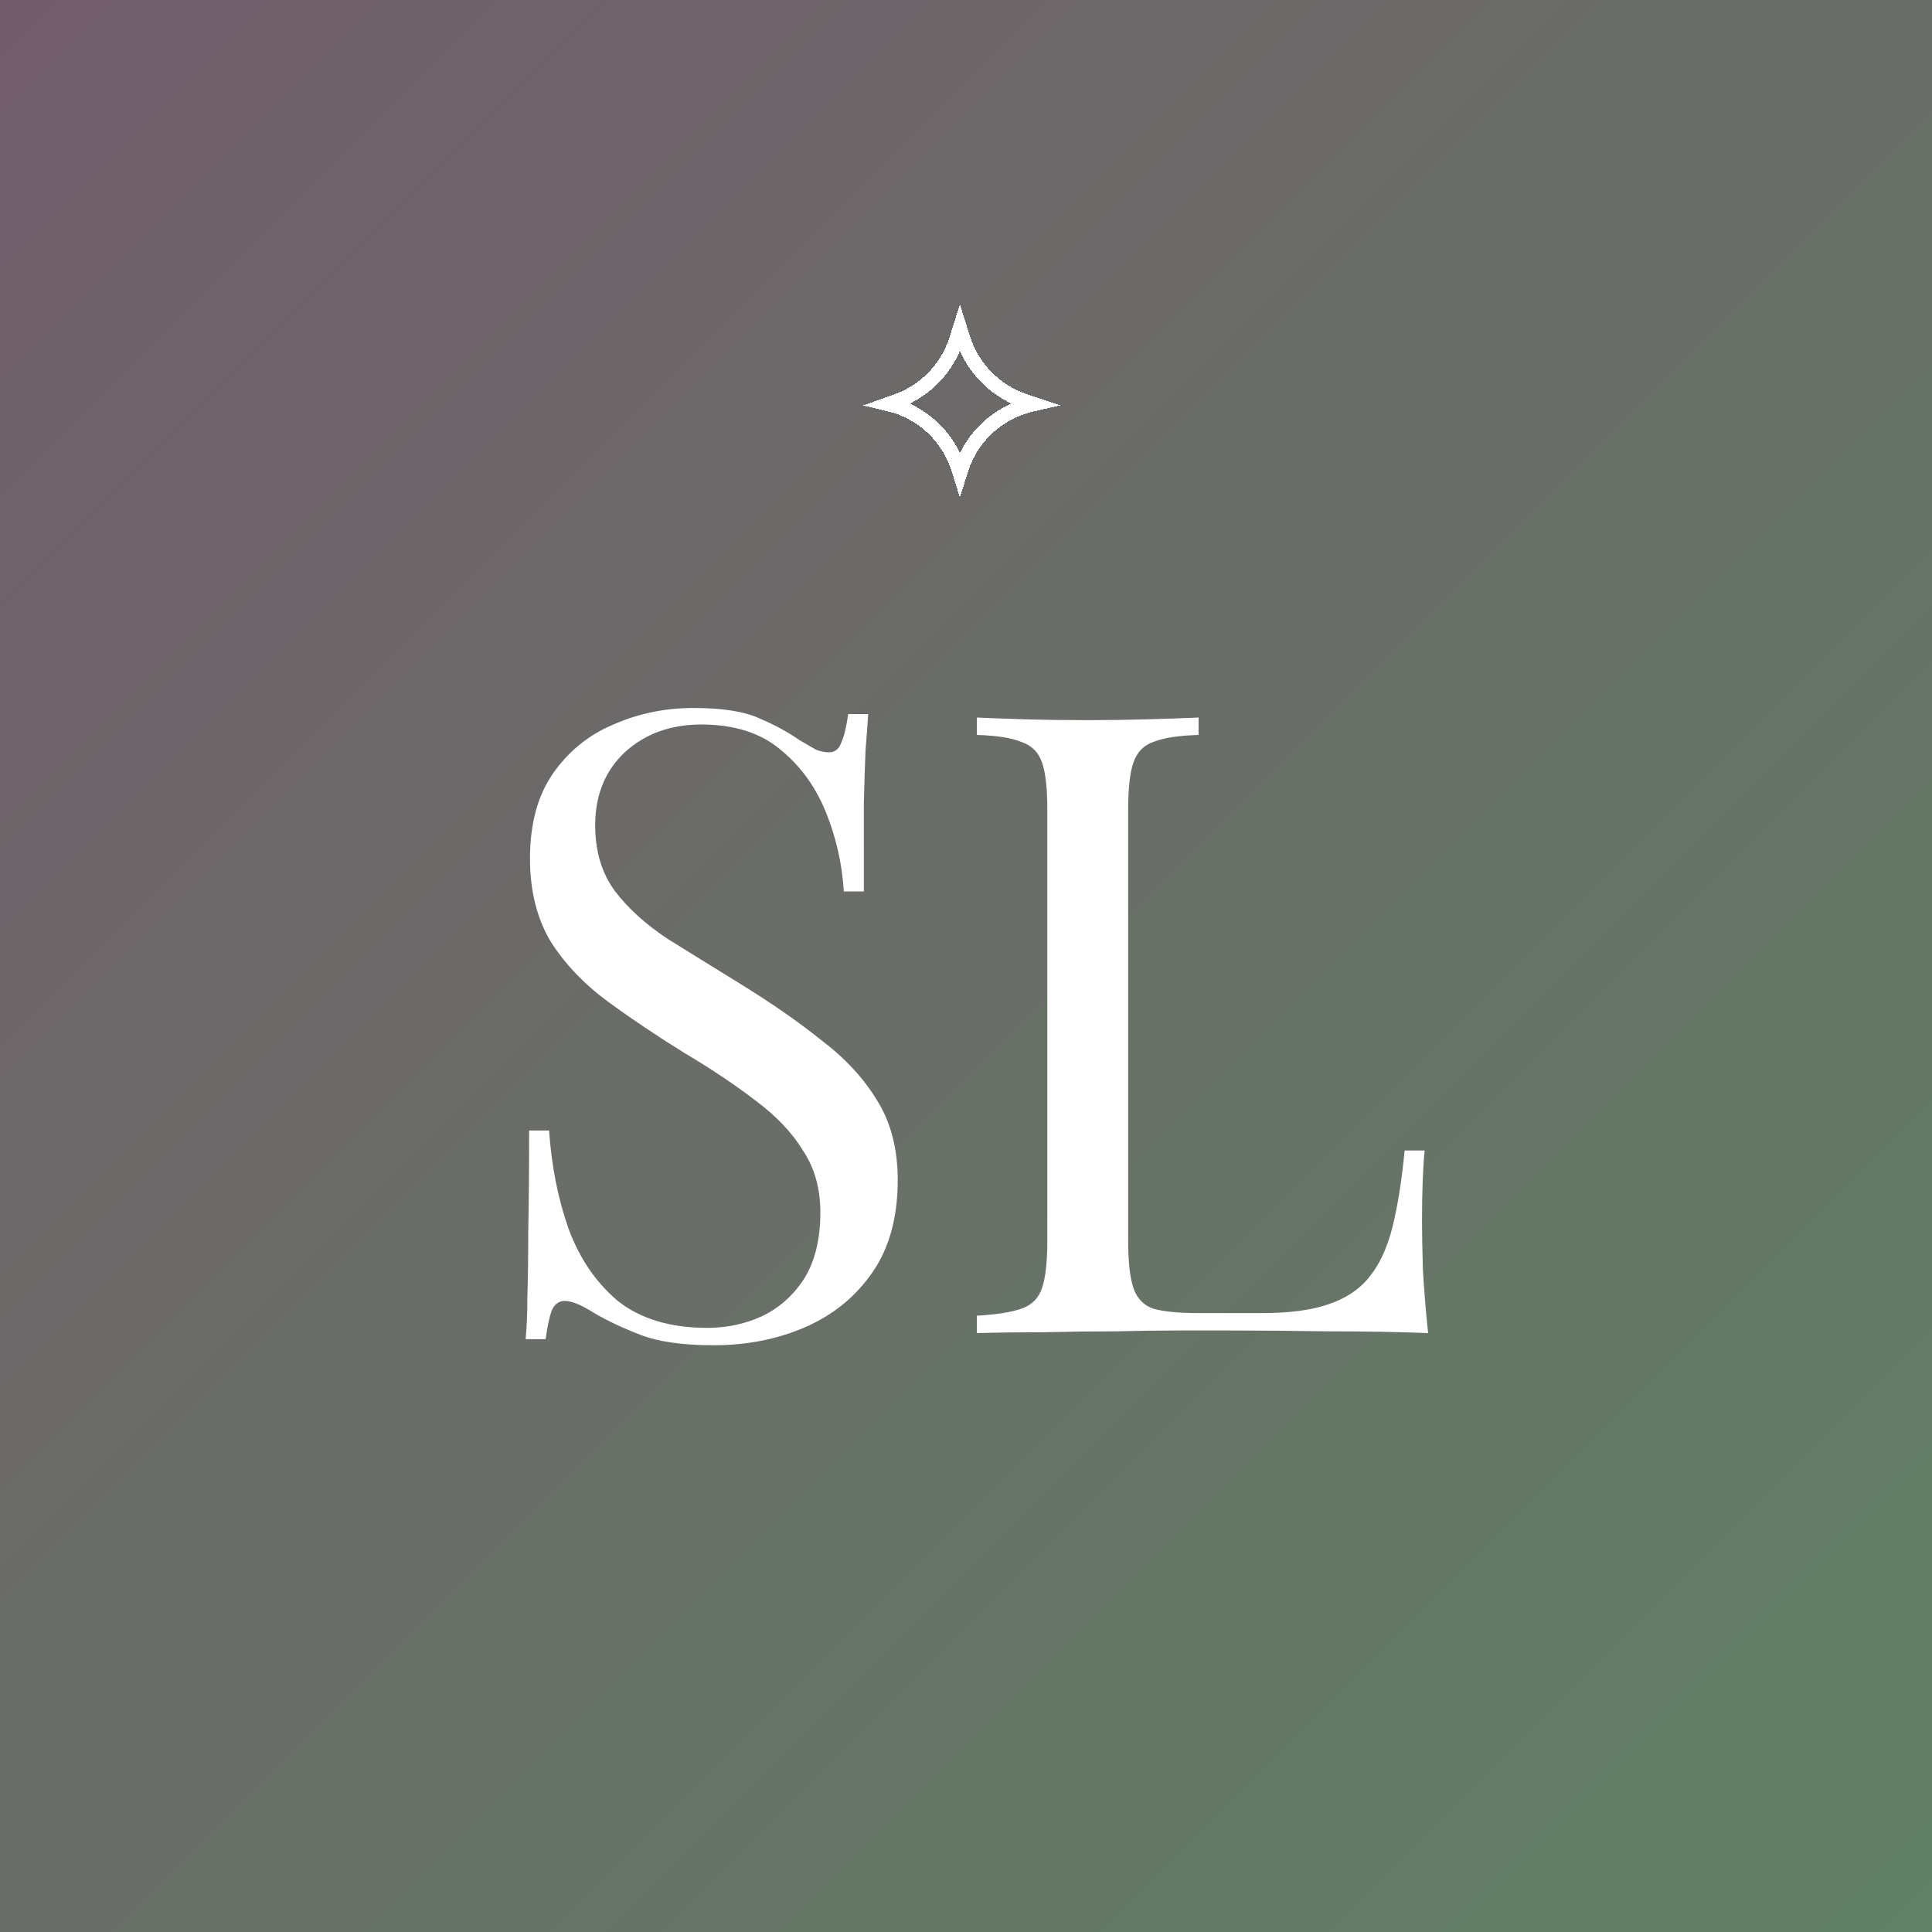 <svg width="200" height="200" viewBox="0 0 200 200" fill="none" xmlns="http://www.w3.org/2000/svg">
<rect width="200" height="200" fill="url(#paint0_linear_135_42)"/>
<g filter="url(#filter0_d_135_42)">
<path d="M71.783 73.29C74.783 73.29 77.063 73.65 78.623 74.37C80.183 75.03 81.563 75.78 82.763 76.62C83.483 77.04 84.053 77.37 84.473 77.61C84.953 77.79 85.403 77.88 85.823 77.88C86.423 77.88 86.843 77.55 87.083 76.89C87.383 76.23 87.623 75.24 87.803 73.92H89.873C89.813 74.94 89.723 76.17 89.603 77.61C89.543 78.99 89.483 80.85 89.423 83.19C89.423 85.47 89.423 88.5 89.423 92.28H87.353C87.173 89.4 86.543 86.64 85.463 84C84.383 81.36 82.793 79.2 80.693 77.52C78.653 75.84 75.953 75 72.593 75C69.413 75 66.773 75.96 64.673 77.88C62.633 79.8 61.613 82.32 61.613 85.44C61.613 88.14 62.303 90.42 63.683 92.28C65.063 94.08 66.893 95.73 69.173 97.23C71.513 98.67 74.033 100.23 76.733 101.91C79.853 103.83 82.613 105.75 85.013 107.67C87.473 109.53 89.393 111.6 90.773 113.88C92.213 116.16 92.933 118.92 92.933 122.16C92.933 126 92.063 129.18 90.323 131.7C88.583 134.22 86.273 136.11 83.393 137.37C80.513 138.63 77.333 139.26 73.853 139.26C70.673 139.26 68.153 138.9 66.293 138.18C64.433 137.46 62.843 136.71 61.523 135.93C60.203 135.09 59.183 134.67 58.463 134.67C57.863 134.67 57.413 135 57.113 135.66C56.873 136.32 56.663 137.31 56.483 138.63H54.413C54.533 137.37 54.593 135.9 54.593 134.22C54.653 132.48 54.683 130.23 54.683 127.47C54.743 124.71 54.773 121.23 54.773 117.03H56.843C57.083 120.63 57.743 123.99 58.823 127.11C59.963 130.23 61.673 132.75 63.953 134.67C66.293 136.53 69.383 137.46 73.223 137.46C75.203 137.46 77.063 137.07 78.803 136.29C80.603 135.45 82.073 134.16 83.213 132.42C84.353 130.62 84.923 128.31 84.923 125.49C84.923 123.03 84.323 120.9 83.123 119.1C81.983 117.24 80.363 115.53 78.263 113.97C76.163 112.35 73.703 110.7 70.883 109.02C68.063 107.28 65.423 105.51 62.963 103.71C60.503 101.91 58.523 99.84 57.023 97.5C55.583 95.1 54.863 92.22 54.863 88.86C54.863 85.32 55.643 82.41 57.203 80.13C58.823 77.79 60.923 76.08 63.503 75C66.083 73.86 68.843 73.29 71.783 73.29ZM124.077 74.28V76.08C122.037 76.14 120.477 76.38 119.397 76.8C118.377 77.16 117.687 77.88 117.327 78.96C116.967 79.98 116.787 81.6 116.787 83.82V128.46C116.787 130.62 116.967 132.24 117.327 133.32C117.687 134.4 118.377 135.12 119.397 135.48C120.477 135.78 122.037 135.93 124.077 135.93H130.647C133.467 135.93 135.747 135.63 137.487 135.03C139.287 134.43 140.697 133.5 141.717 132.24C142.797 130.92 143.607 129.18 144.147 127.02C144.687 124.86 145.107 122.22 145.407 119.1H147.477C147.297 120.96 147.207 123.42 147.207 126.48C147.207 127.62 147.237 129.27 147.297 131.43C147.417 133.53 147.597 135.72 147.837 138C144.777 137.88 141.327 137.82 137.487 137.82C133.647 137.76 130.227 137.73 127.227 137.73C125.907 137.73 124.197 137.73 122.097 137.73C120.057 137.73 117.837 137.76 115.437 137.82C113.037 137.82 110.607 137.85 108.147 137.91C105.687 137.91 103.347 137.94 101.127 138V136.2C103.167 136.08 104.697 135.84 105.717 135.48C106.797 135.12 107.517 134.4 107.877 133.32C108.237 132.24 108.417 130.62 108.417 128.46V83.82C108.417 81.6 108.237 79.98 107.877 78.96C107.517 77.88 106.797 77.16 105.717 76.8C104.697 76.38 103.167 76.14 101.127 76.08V74.28C102.387 74.34 104.037 74.4 106.077 74.46C108.117 74.52 110.307 74.55 112.647 74.55C114.747 74.55 116.817 74.52 118.857 74.46C120.957 74.4 122.697 74.34 124.077 74.28Z" fill="white"/>
</g>
<g filter="url(#filter1_d_135_42)">
<path d="M92.818 41.536L92 41.826C95.426 42.635 98.172 45.189 99.227 48.548L99.368 49L99.486 48.626C100.553 45.224 103.351 42.648 106.829 41.865L107 41.826L106.028 41.498C103.001 40.474 100.645 38.067 99.688 35.018L99.368 34L99.022 35.104C98.08 38.104 95.782 40.487 92.818 41.536Z" stroke="white" stroke-width="1.5" shape-rendering="crispEdges"/>
</g>
<defs>
<filter id="filter0_d_135_42" x="50.413" y="69.29" width="101.424" height="73.97" filterUnits="userSpaceOnUse" color-interpolation-filters="sRGB">
<feFlood flood-opacity="0" result="BackgroundImageFix"/>
<feColorMatrix in="SourceAlpha" type="matrix" values="0 0 0 0 0 0 0 0 0 0 0 0 0 0 0 0 0 0 127 0" result="hardAlpha"/>
<feOffset/>
<feGaussianBlur stdDeviation="2"/>
<feComposite in2="hardAlpha" operator="out"/>
<feColorMatrix type="matrix" values="0 0 0 0 1 0 0 0 0 1 0 0 0 0 1 0 0 0 1 0"/>
<feBlend mode="normal" in2="BackgroundImageFix" result="effect1_dropShadow_135_42"/>
<feBlend mode="normal" in="SourceGraphic" in2="effect1_dropShadow_135_42" result="shape"/>
</filter>
<filter id="filter1_d_135_42" x="84.346" y="26.495" width="30.425" height="30.009" filterUnits="userSpaceOnUse" color-interpolation-filters="sRGB">
<feFlood flood-opacity="0" result="BackgroundImageFix"/>
<feColorMatrix in="SourceAlpha" type="matrix" values="0 0 0 0 0 0 0 0 0 0 0 0 0 0 0 0 0 0 127 0" result="hardAlpha"/>
<feOffset/>
<feGaussianBlur stdDeviation="2.5"/>
<feComposite in2="hardAlpha" operator="out"/>
<feColorMatrix type="matrix" values="0 0 0 0 1 0 0 0 0 1 0 0 0 0 1 0 0 0 1 0"/>
<feBlend mode="normal" in2="BackgroundImageFix" result="effect1_dropShadow_135_42"/>
<feBlend mode="normal" in="SourceGraphic" in2="effect1_dropShadow_135_42" result="shape"/>
</filter>
<linearGradient id="paint0_linear_135_42" x1="0" y1="0" x2="200" y2="200" gradientUnits="userSpaceOnUse">
<stop stop-color="#715D6A"/>
<stop offset="1" stop-color="#618066"/>
</linearGradient>
</defs>
</svg>
